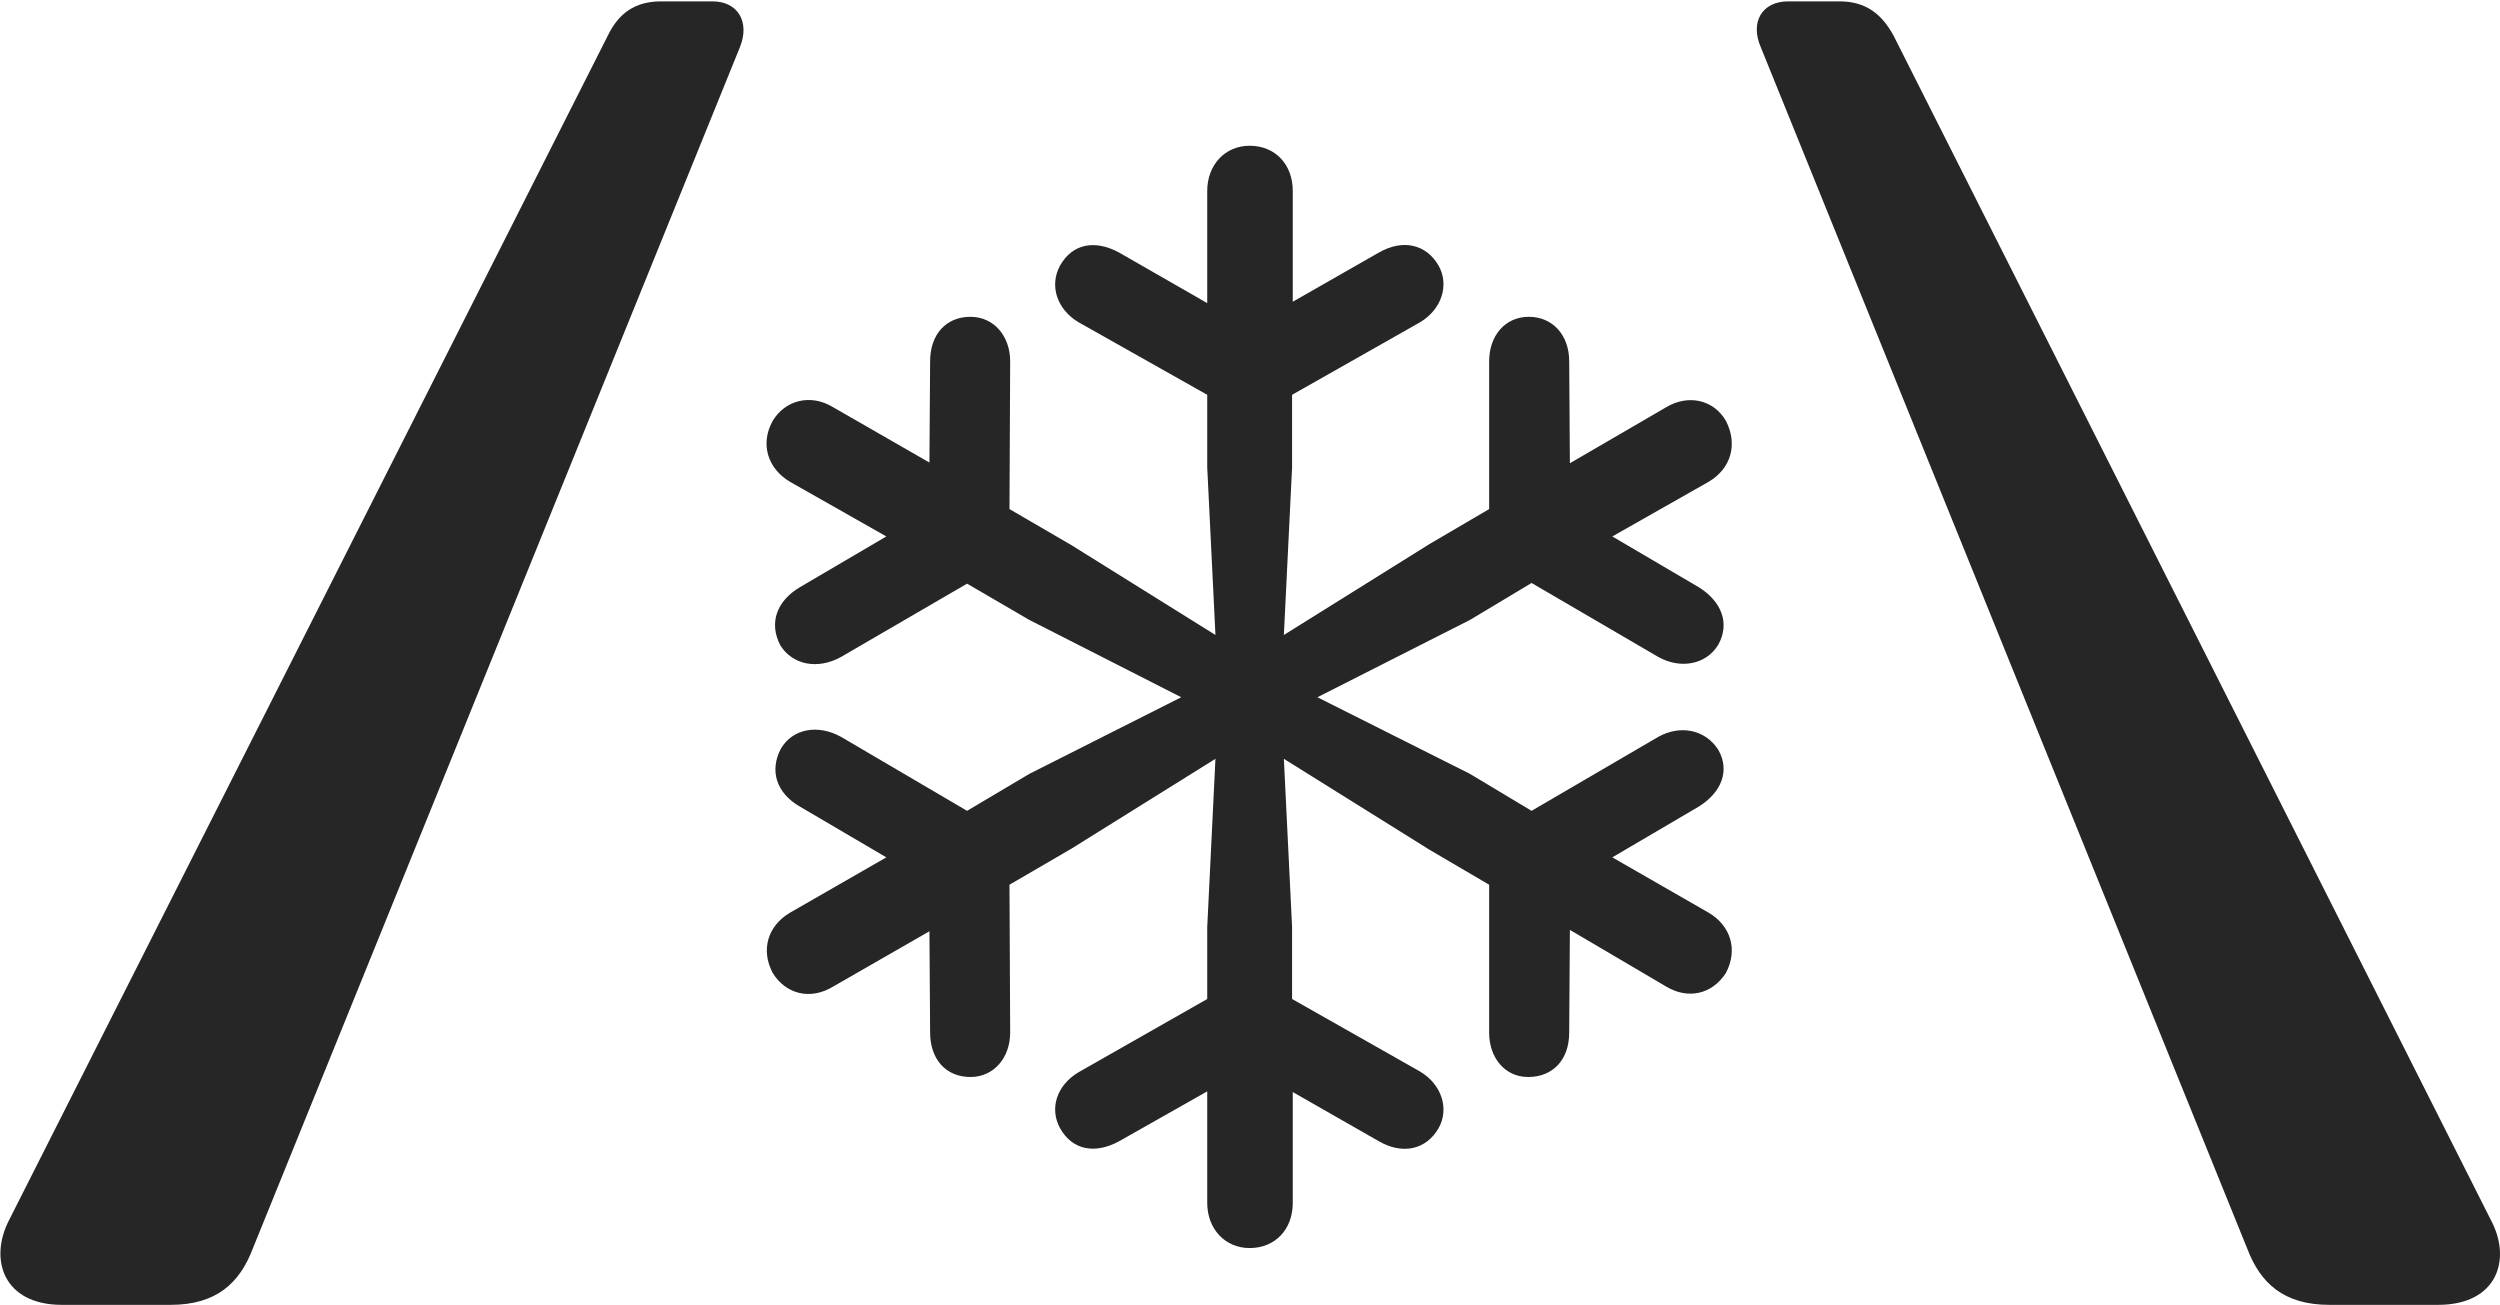 <?xml version="1.0" encoding="UTF-8"?>
<!--Generator: Apple Native CoreSVG 326-->
<!DOCTYPE svg
PUBLIC "-//W3C//DTD SVG 1.1//EN"
       "http://www.w3.org/Graphics/SVG/1.1/DTD/svg11.dtd">
<svg version="1.1" xmlns="http://www.w3.org/2000/svg" xmlns:xlink="http://www.w3.org/1999/xlink" viewBox="0 0 913.418 476.75">
 <g>
  <rect height="476.75" opacity="0" width="913.418" x="0" y="0"/>
  <path d="M22.584 476.75L62.334 476.75C79.084 476.75 87.584 468.75 92.334 456.25L270.334 17.25C274.084 8 269.584 0.5 260.334 0.5L241.584 0.5C232.084 0.5 226.084 4.75 222.084 13L3.334 445.75C-4.166 460.25 1.334 476.75 22.584 476.75ZM851.084 476.75L890.834 476.75C912.334 476.75 917.834 460.25 910.084 445.75L691.834 13C687.334 4.75 681.334 0.5 672.084 0.5L653.334 0.5C643.834 0.5 639.334 8 643.334 17.25L821.084 456.25C825.834 468.75 834.334 476.75 851.084 476.75Z" fill="black" fill-opacity="0.85"/>
  <path d="M456.584 456C465.834 456 472.334 449.25 472.334 439.5L472.334 399L503.834 417C512.584 422 521.084 420 525.584 412.25C529.584 405.25 526.834 396.25 518.834 391.5L472.084 365L472.084 338.75L469.084 277.25L522.334 310.5L544.084 323.25L544.084 377.25C544.084 386.5 549.834 393.5 558.334 393.5C567.334 393.5 573.334 387.25 573.334 377.25L573.584 339.75L608.834 360.5C616.834 365.25 625.584 363.25 630.584 355.5C635.084 347 632.334 338.25 624.334 333.5L589.084 313.25L620.584 294.75C629.084 289.5 632.084 281.5 627.834 274C623.084 266.5 613.834 264.75 605.834 269.25L559.584 296.25L537.084 282.75L481.334 254.75L537.084 226.5L559.584 213L605.834 240C613.834 244.5 623.334 243 627.834 235.5C632.084 227.75 629.084 219.75 620.584 214.5L589.084 196L624.334 176C632.334 171.25 635.084 162.5 630.584 153.75C626.084 146 616.834 144 608.834 148.75L573.584 169.25L573.334 132C573.334 122.5 567.334 115.75 558.584 115.75C549.834 115.75 544.084 122.75 544.084 132L544.084 186L522.334 198.75L469.084 232L472.084 170.75L472.084 144.25L518.834 117.75C526.834 113 529.584 104 525.584 97C521.084 89.25 512.584 87.25 503.834 92.25L472.334 110.25L472.334 69.75C472.334 60 465.834 53.25 456.584 53.25C447.584 53.25 441.084 60.25 441.084 69.75L441.084 110.75L408.834 92.25C400.084 87.5 391.834 89 387.334 97C383.334 104.25 386.084 113 394.084 117.75L441.084 144.25L441.084 170.75L444.084 232L391.584 199.25L368.834 186L369.084 132C369.084 122.75 363.084 115.75 354.584 115.75C345.584 115.75 339.834 122.25 339.834 132L339.584 169L304.334 148.75C296.084 143.75 286.834 146.25 282.334 153.75C277.584 162.25 280.584 171.25 288.584 176L323.834 196L292.334 214.5C283.834 219.5 280.834 227.5 285.084 235.75C289.584 243 298.834 244.75 307.334 240L353.334 213.25L376.084 226.5L431.584 254.75L376.084 282.75L353.334 296.25L307.334 269.25C298.834 264.5 289.584 266.25 285.334 273.5C281.084 281.5 283.584 289.75 292.334 294.75L323.834 313.25L288.584 333.5C280.584 338.25 277.834 347 282.334 355.5C287.084 363.25 296.084 365.5 304.334 360.5L339.584 340.25L339.834 377.25C339.834 387 345.584 393.5 354.584 393.5C363.084 393.5 369.084 386.5 369.084 377.25L368.834 323.25L391.584 310L444.084 277.25L441.084 338.75L441.084 365L394.084 391.75C386.084 396.5 383.334 405 387.334 412.25C391.834 420.25 400.084 421.75 408.834 417L441.084 398.75L441.084 439.5C441.084 449 447.584 456 456.584 456Z" fill="black" fill-opacity="0.85"/>
 </g>
</svg>
